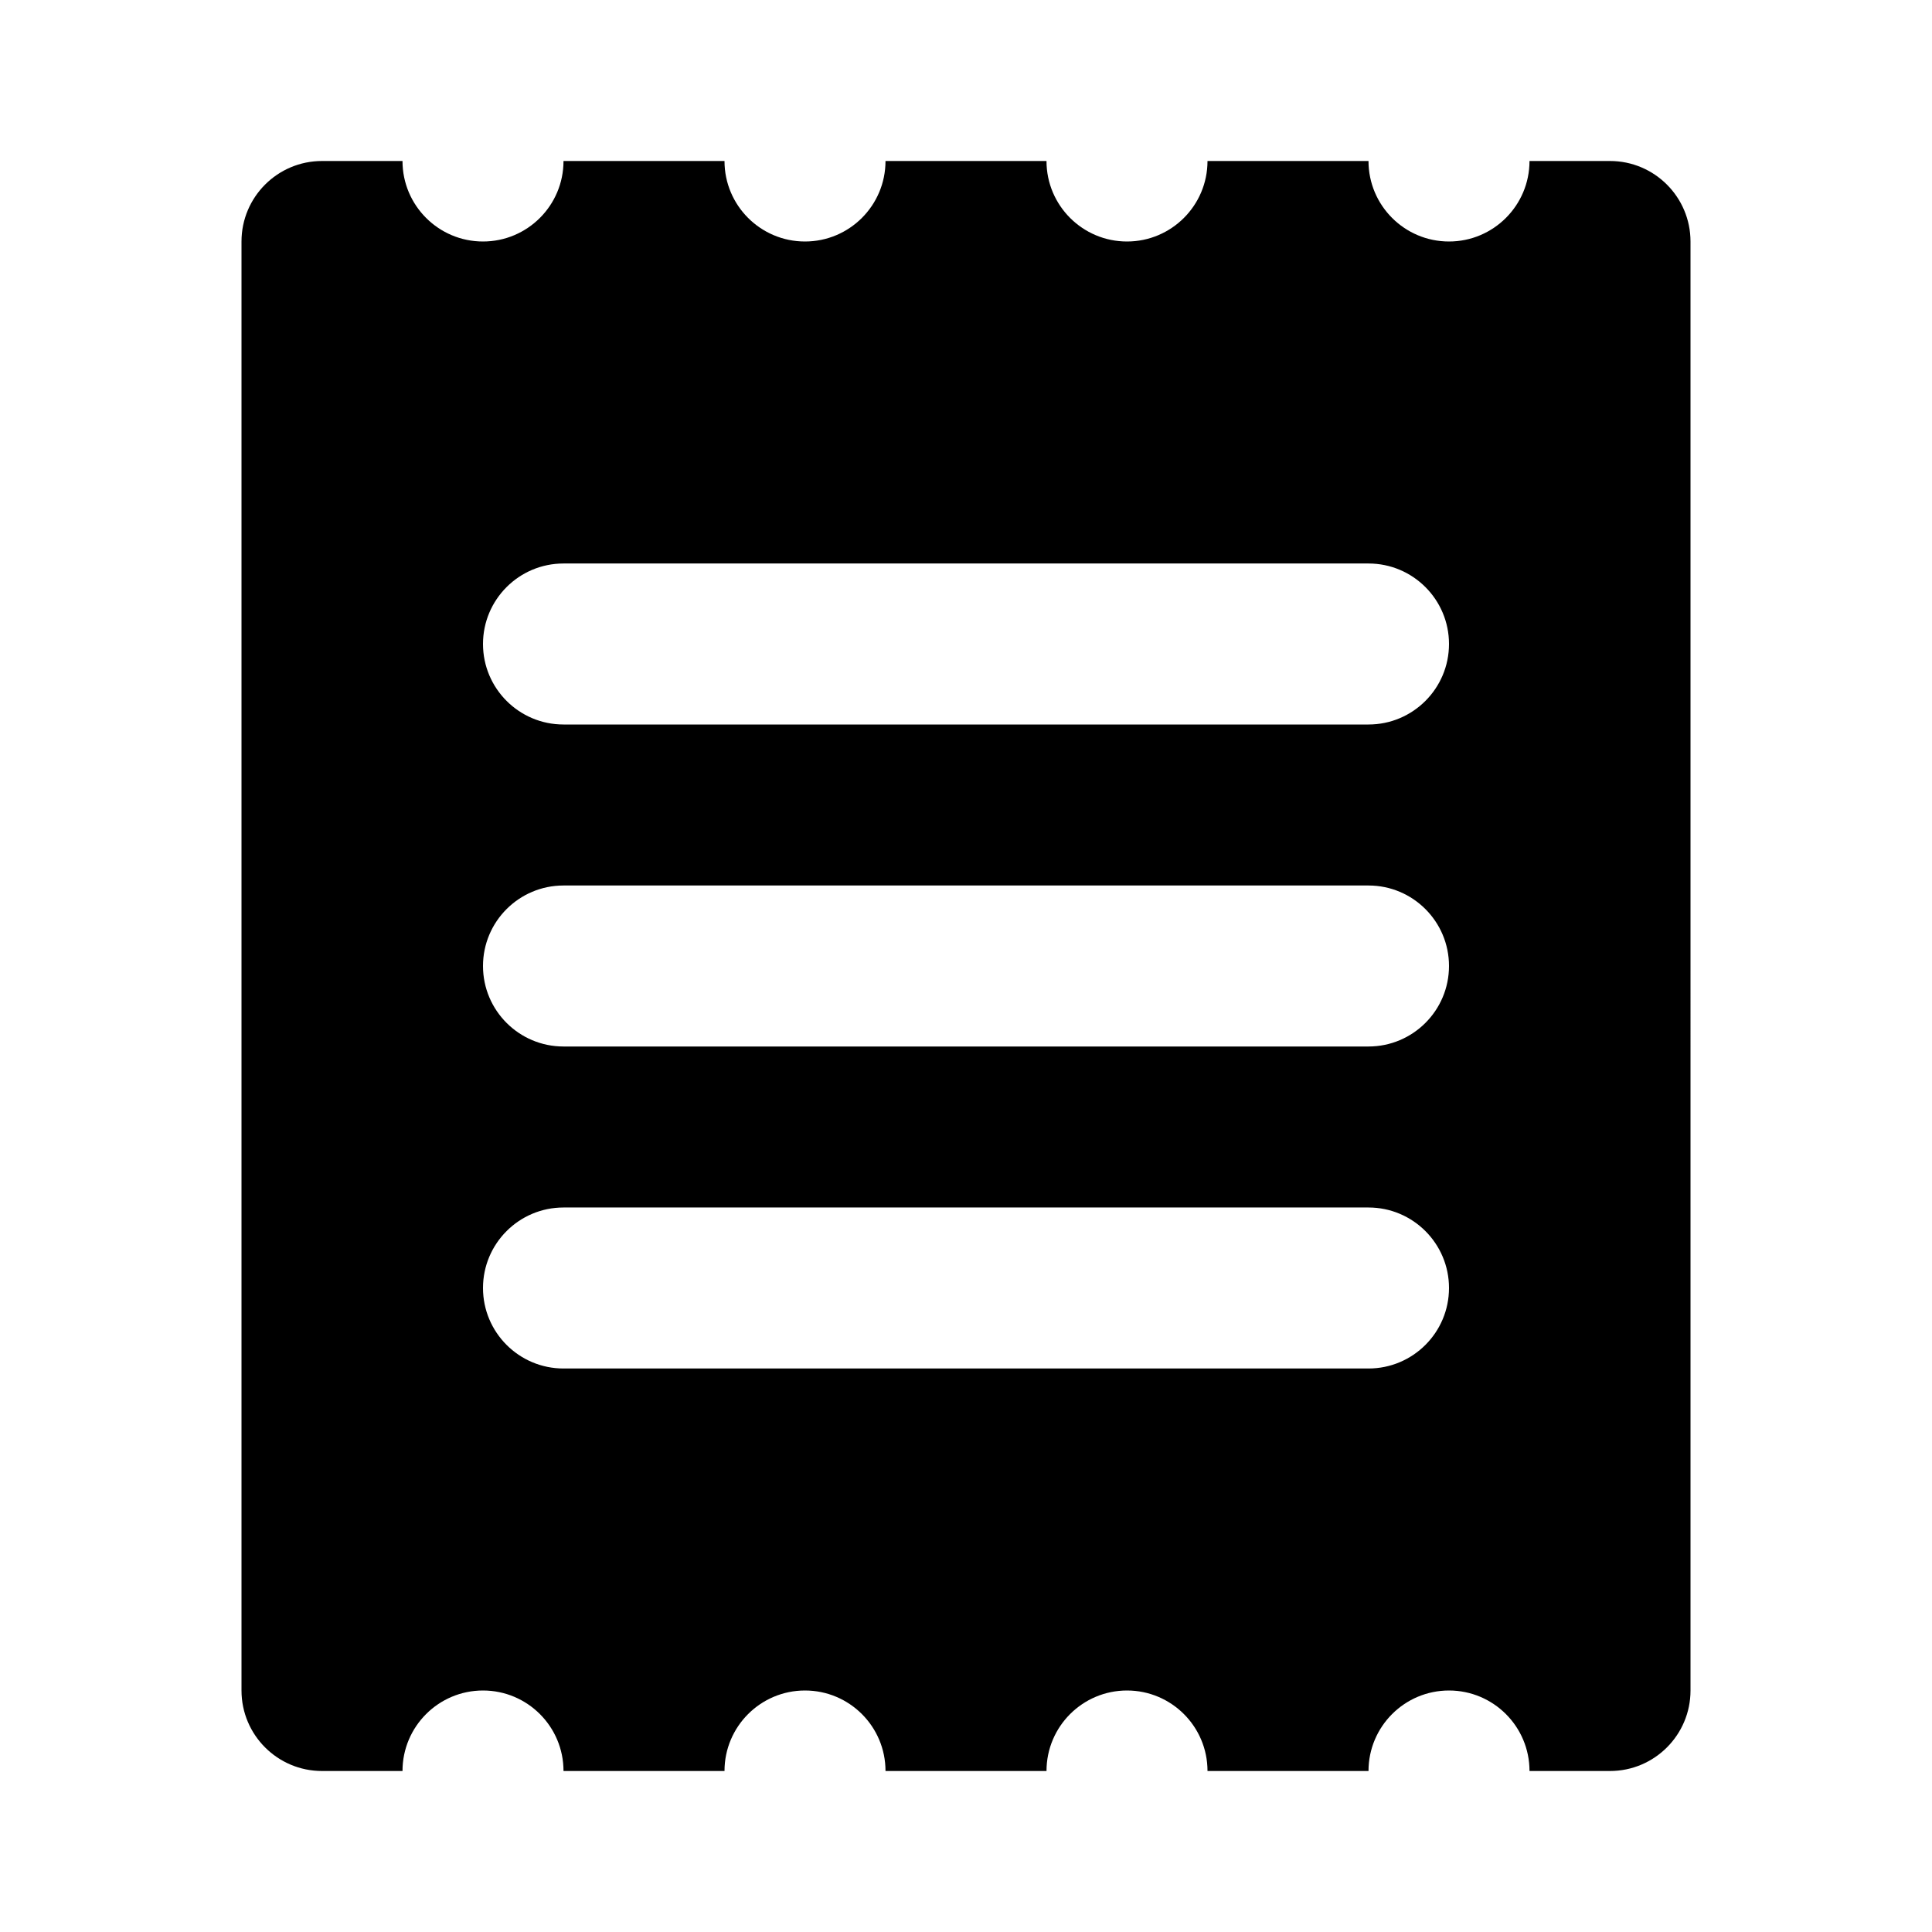 <?xml version="1.0"?><svg fill="#000000" xmlns="http://www.w3.org/2000/svg"  viewBox="0 0 24 24" width="24px" height="24px">    <path d="M19,2c0,0.552-0.448,1-1,1s-1-0.448-1-1h-2c0,0.552-0.448,1-1,1s-1-0.448-1-1h-2c0,0.552-0.448,1-1,1S9,2.552,9,2H7 c0,0.552-0.448,1-1,1S5,2.552,5,2H4C3.448,2,3,2.448,3,3v18c0,0.552,0.448,1,1,1h1c0-0.552,0.448-1,1-1s1,0.448,1,1h2 c0-0.552,0.448-1,1-1s1,0.448,1,1h2c0-0.552,0.448-1,1-1s1,0.448,1,1h2c0-0.552,0.448-1,1-1s1,0.448,1,1h1c0.552,0,1-0.448,1-1V3 c0-0.552-0.448-1-1-1H19z M17,17H7c-0.552,0-1-0.448-1-1v0c0-0.552,0.448-1,1-1h10c0.552,0,1,0.448,1,1v0 C18,16.552,17.552,17,17,17z M17,13H7c-0.552,0-1-0.448-1-1v0c0-0.552,0.448-1,1-1h10c0.552,0,1,0.448,1,1v0 C18,12.552,17.552,13,17,13z M17,9H7C6.448,9,6,8.552,6,8v0c0-0.552,0.448-1,1-1h10c0.552,0,1,0.448,1,1v0C18,8.552,17.552,9,17,9z"/></svg>